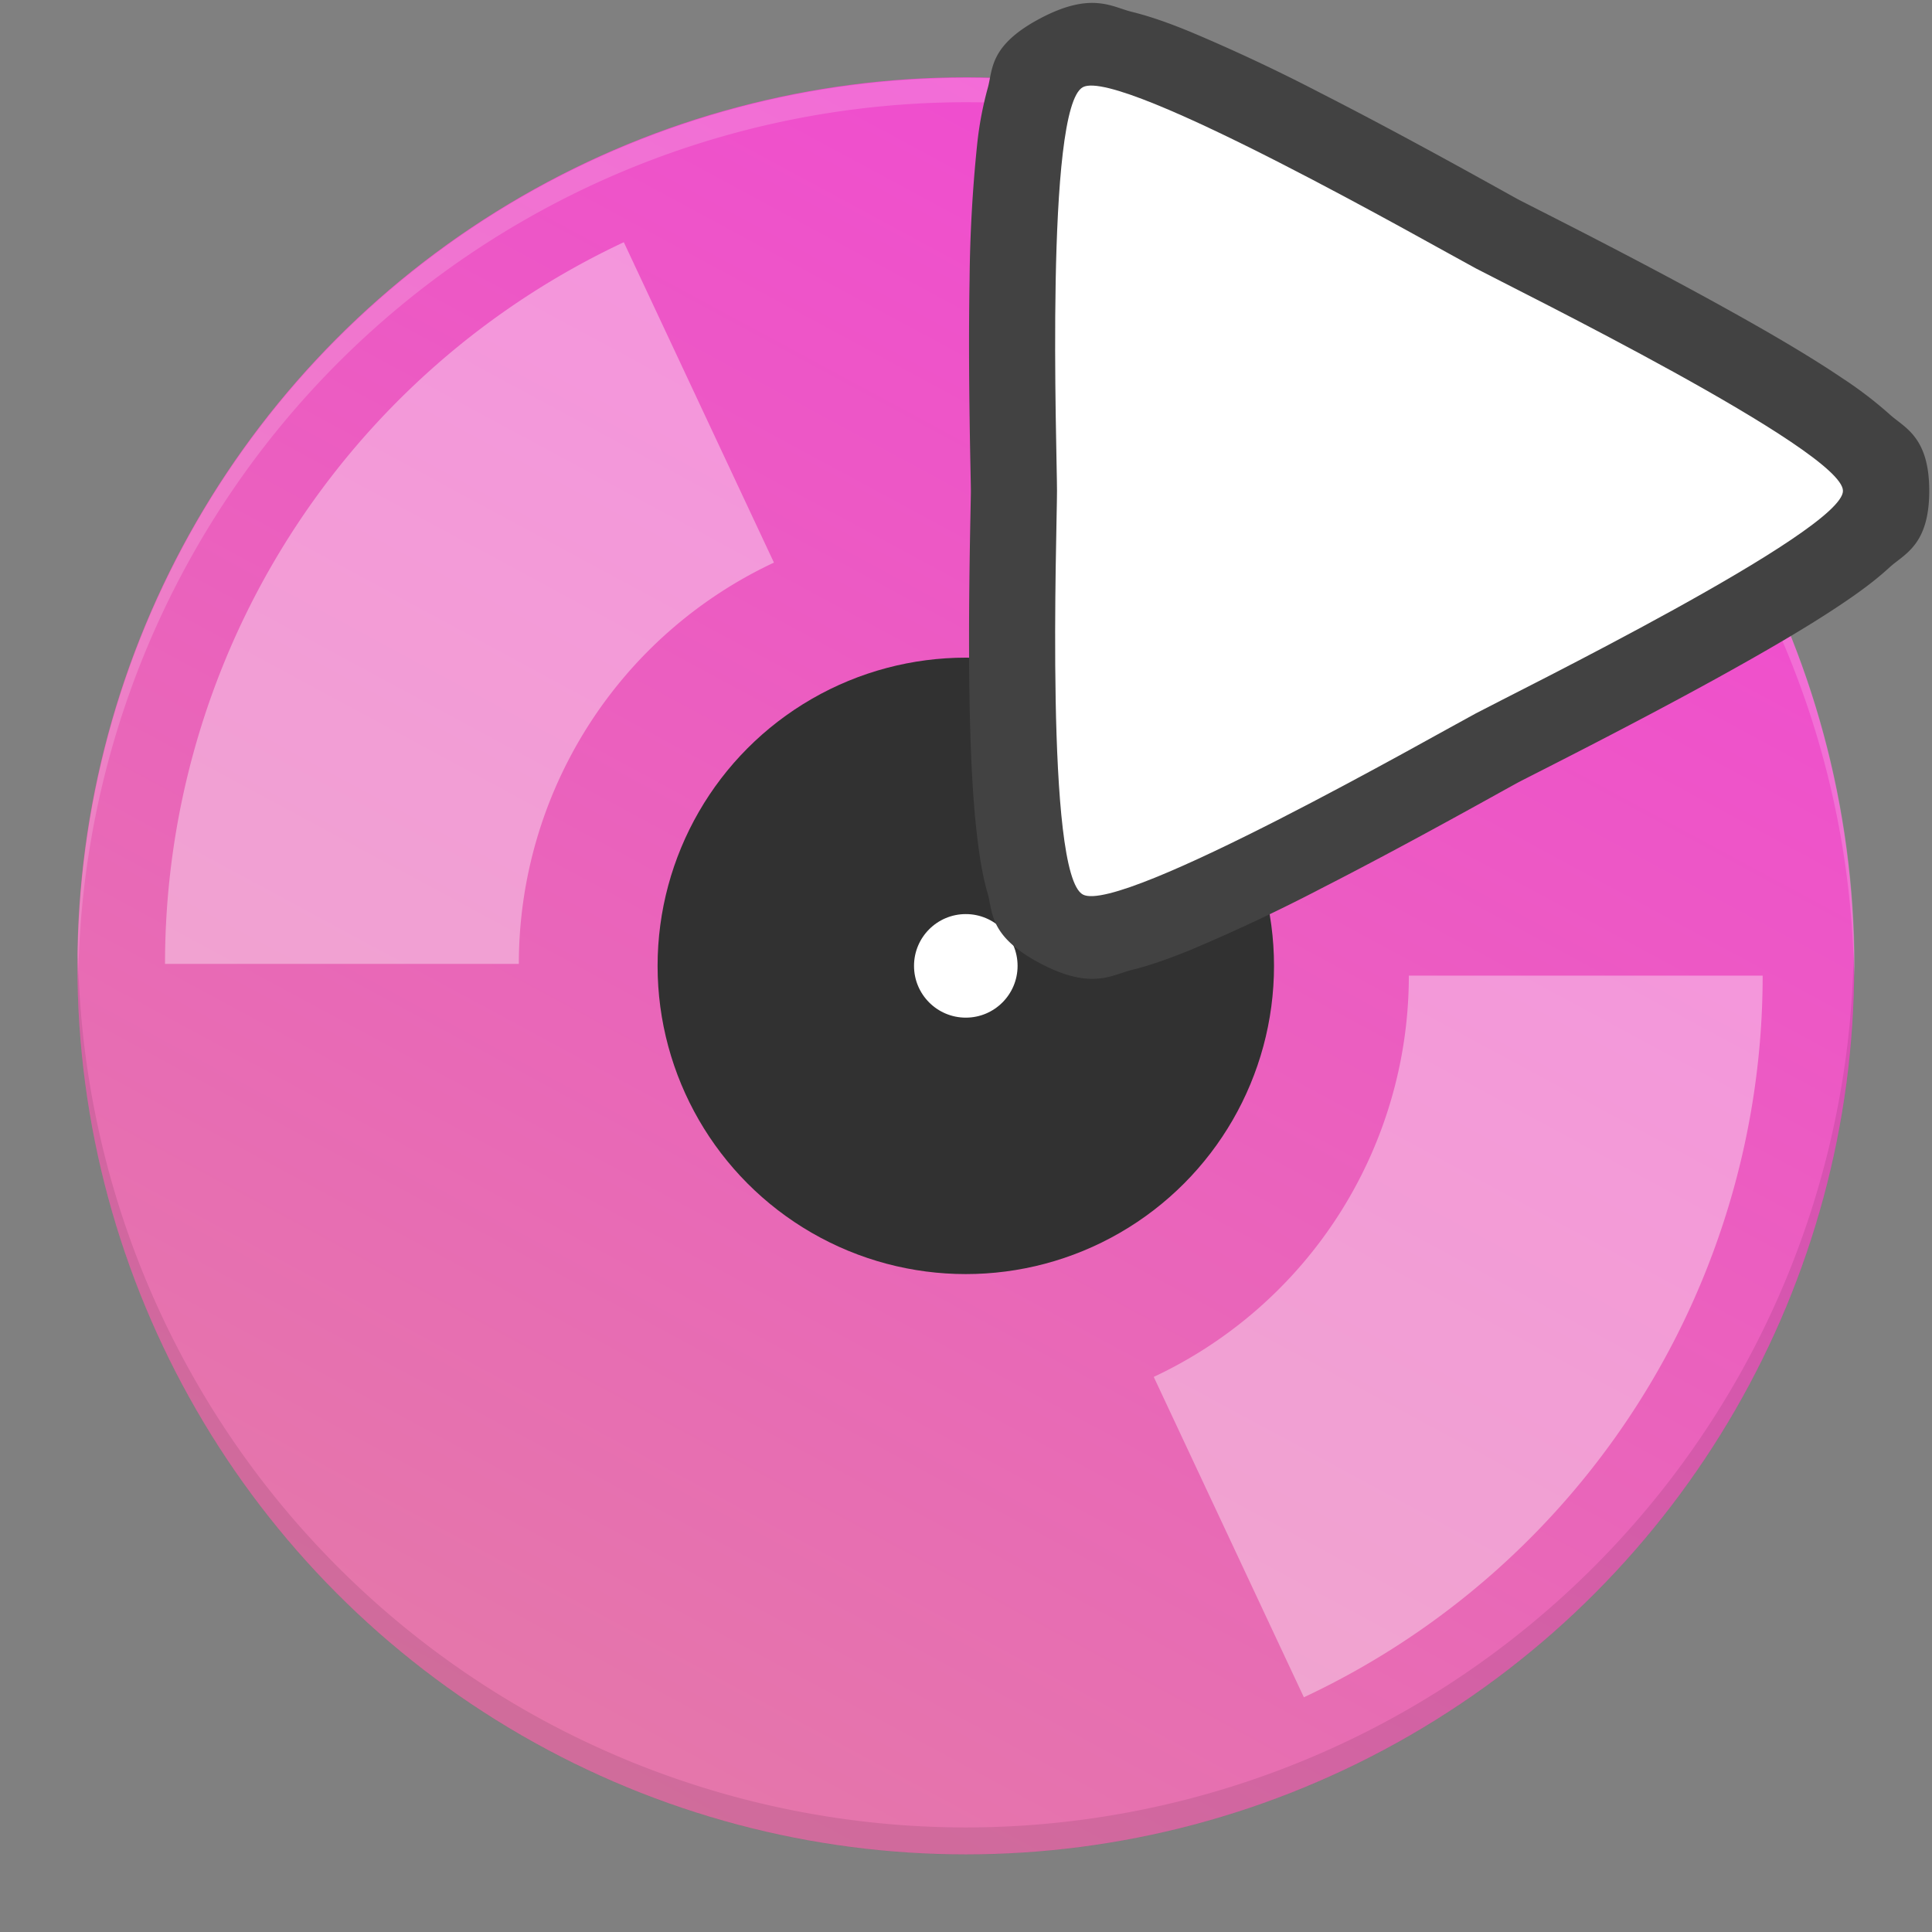 <svg xmlns="http://www.w3.org/2000/svg" xmlns:xlink="http://www.w3.org/1999/xlink" width="110" height="110" viewBox="0 0 29.104 29.104"><rect x="0" y="0" width="29.104" height="29.104" fill="#808080" stroke="none"/><defs><linearGradient xlink:href="#a" id="b" x1="71.312" x2="36.902" y1="14.293" y2="78.063" gradientTransform="matrix(1.098 0 0 1.098 -28.98 155.248)" gradientUnits="userSpaceOnUse"/><linearGradient id="a"><stop offset="0" style="stop-color:#f43cdd;stop-opacity:.996"/><stop offset="1" style="stop-color:#d0c068;stop-opacity:1"/></linearGradient></defs><g transform="translate(-22.869 -174.74)"><ellipse cx="37.418" cy="189.29" rx="13.383" ry="13.385" style="display:inline;fill:url(#b);fill-opacity:1;stroke:none;stroke-width:2.921;stroke-linecap:butt;stroke-linejoin:miter;stroke-miterlimit:9.5;stroke-dasharray:none;stroke-opacity:1"/><circle cx="37.418" cy="189.29" r="4.643" style="display:inline;fill:#313131;fill-opacity:1;stroke:none;stroke-width:.944;stroke-linecap:butt;stroke-linejoin:miter;stroke-miterlimit:9.5;stroke-dasharray:none;stroke-opacity:1"/><circle cx="37.418" cy="189.29" r=".78" style="display:inline;fill:#fff;fill-opacity:1;stroke:none;stroke-width:2.921;stroke-linecap:butt;stroke-linejoin:miter;stroke-miterlimit:9.5;stroke-dasharray:none;stroke-opacity:1"/><path d="M46.757 189.437a9.34 9.34 0 0 1-5.377 8.458" style="display:inline;fill:none;fill-opacity:1;stroke:#fff;stroke-width:5.33;stroke-linecap:butt;stroke-linejoin:miter;stroke-miterlimit:12.4;stroke-dasharray:none;stroke-opacity:.376"/><path d="M-28.02-189.26a9.34 9.34 0 0 1-5.377 8.458" style="display:inline;fill:none;fill-opacity:1;stroke:#fff;stroke-width:5.33;stroke-linecap:butt;stroke-linejoin:miter;stroke-miterlimit:12.4;stroke-dasharray:none;stroke-opacity:.376" transform="scale(-1)"/><path d="M37.423 175.913a13.383 13.385 0 0 0-13.384 13.385 13.383 13.385 0 0 0 .008.215 13.383 13.385 0 0 1 13.376-13.233 13.383 13.385 0 0 1 13.376 13.17 13.383 13.385 0 0 0 .008-.152 13.383 13.385 0 0 0-13.384-13.385" style="display:inline;opacity:.187;fill:#fef2fd;fill-opacity:1;stroke:none;stroke-width:2.921;stroke-linecap:butt;stroke-linejoin:miter;stroke-miterlimit:9.5;stroke-dasharray:none;stroke-opacity:1"/><path d="M50.793 189.054a13.383 13.385 0 0 1-13.375 13.215 13.383 13.385 0 0 1-13.374-13.146 13.383 13.385 0 0 0-.009.17 13.383 13.385 0 0 0 13.383 13.384 13.383 13.385 0 0 0 13.383-13.384 13.383 13.385 0 0 0-.008-.24" style="display:inline;fill:#000;fill-opacity:.091;stroke:none;stroke-width:2.921;stroke-linecap:butt;stroke-linejoin:miter;stroke-miterlimit:9.5;stroke-dasharray:none;stroke-opacity:1"/><g style="opacity:1"><path d="M41.777 175.283c-.243-.065-.495-.273-1.127.092-.631.365-.577.688-.642.932a5 5 0 0 0-.13.754 21 21 0 0 0-.093 1.812c-.021 1.282.016 2.648.016 2.82 0 .173-.037 1.538-.016 2.82.011.642.035 1.276.094 1.813.03.269.064.51.129.754s.011.567.642.932c.632.364.884.157 1.127.092.244-.066.472-.157.72-.266a21 21 0 0 0 1.616-.826c1.122-.623 2.284-1.338 2.434-1.424s1.35-.737 2.45-1.397c.549-.33 1.088-.667 1.524-.986.219-.16.41-.312.588-.49.179-.178.487-.293.487-1.022s-.308-.845-.487-1.023a5 5 0 0 0-.588-.488c-.436-.32-.975-.657-1.525-.987-1.1-.66-2.3-1.31-2.45-1.396-.149-.086-1.311-.802-2.433-1.424a21 21 0 0 0-1.617-.826c-.247-.11-.475-.2-.719-.266m.19 2.375c.341.165.706.343 1.117.57 1.063.59 2.083 1.223 2.402 1.407.32.184 1.378.753 2.42 1.379.402.241.738.466 1.051.68a21 21 0 0 1-1.05.68c-1.043.624-2.102 1.194-2.42 1.378-.32.184-1.34.816-2.403 1.406-.41.228-.776.406-1.117.57a21 21 0 0 1-.063-1.251c-.02-1.216.018-2.415.018-2.784s-.038-1.568-.018-2.783c.008-.47.034-.874.063-1.252" style="color:#000;font-style:normal;font-variant:normal;font-weight:400;font-stretch:normal;font-size:medium;line-height:normal;font-family:sans-serif;font-variant-ligatures:normal;font-variant-position:normal;font-variant-caps:normal;font-variant-numeric:normal;font-variant-alternates:normal;font-variant-east-asian:normal;font-feature-settings:normal;font-variation-settings:normal;text-indent:0;text-align:start;text-decoration:none;text-decoration-line:none;text-decoration-style:solid;text-decoration-color:#000;letter-spacing:normal;word-spacing:normal;text-transform:none;writing-mode:lr-tb;direction:ltr;text-orientation:mixed;dominant-baseline:auto;baseline-shift:baseline;text-anchor:start;white-space:normal;shape-padding:0;shape-margin:0;inline-size:0;clip-rule:nonzero;display:inline;overflow:visible;visibility:visible;isolation:auto;mix-blend-mode:normal;color-interpolation:sRGB;color-interpolation-filters:linearRGB;solid-color:#000;solid-opacity:1;vector-effect:none;fill:#424242;fill-opacity:1;fill-rule:nonzero;stroke:none;stroke-width:2.121;stroke-linecap:butt;stroke-linejoin:miter;stroke-miterlimit:4;stroke-dasharray:none;stroke-dashoffset:0;stroke-opacity:1;paint-order:markers stroke fill;color-rendering:auto;image-rendering:auto;shape-rendering:auto;text-rendering:auto;stop-color:#000;stop-opacity:1" transform="matrix(1.224 0 0 1.126 -11.222 -22.452)"/><path d="M50.534 181.693c0 .541-4.049 2.706-4.518 2.977s-4.368 2.695-4.836 2.424c-.469-.27-.319-4.86-.319-5.4 0-.542-.15-5.131.319-5.402s4.368 2.154 4.836 2.425c.469.27 4.518 2.435 4.518 2.976" style="color:#000;font-style:normal;font-variant:normal;font-weight:400;font-stretch:normal;font-size:medium;line-height:normal;font-family:sans-serif;font-variant-ligatures:normal;font-variant-position:normal;font-variant-caps:normal;font-variant-numeric:normal;font-variant-alternates:normal;font-variant-east-asian:normal;font-feature-settings:normal;font-variation-settings:normal;text-indent:0;text-align:start;text-decoration:none;text-decoration-line:none;text-decoration-style:solid;text-decoration-color:#000;letter-spacing:normal;word-spacing:normal;text-transform:none;writing-mode:lr-tb;direction:ltr;text-orientation:mixed;dominant-baseline:auto;baseline-shift:baseline;text-anchor:start;white-space:normal;shape-padding:0;shape-margin:0;inline-size:0;clip-rule:nonzero;display:inline;overflow:visible;visibility:visible;isolation:auto;mix-blend-mode:normal;color-interpolation:sRGB;color-interpolation-filters:linearRGB;solid-color:#000;solid-opacity:1;vector-effect:none;fill:#fff;fill-opacity:1;fill-rule:nonzero;stroke:none;stroke-width:2.121;stroke-linecap:butt;stroke-linejoin:miter;stroke-miterlimit:4;stroke-dasharray:none;stroke-dashoffset:0;stroke-opacity:1;paint-order:markers stroke fill;color-rendering:auto;image-rendering:auto;shape-rendering:auto;text-rendering:auto;stop-color:#000;stop-opacity:1" transform="matrix(1.224 0 0 1.126 -11.222 -22.452)"/></g></g></svg>